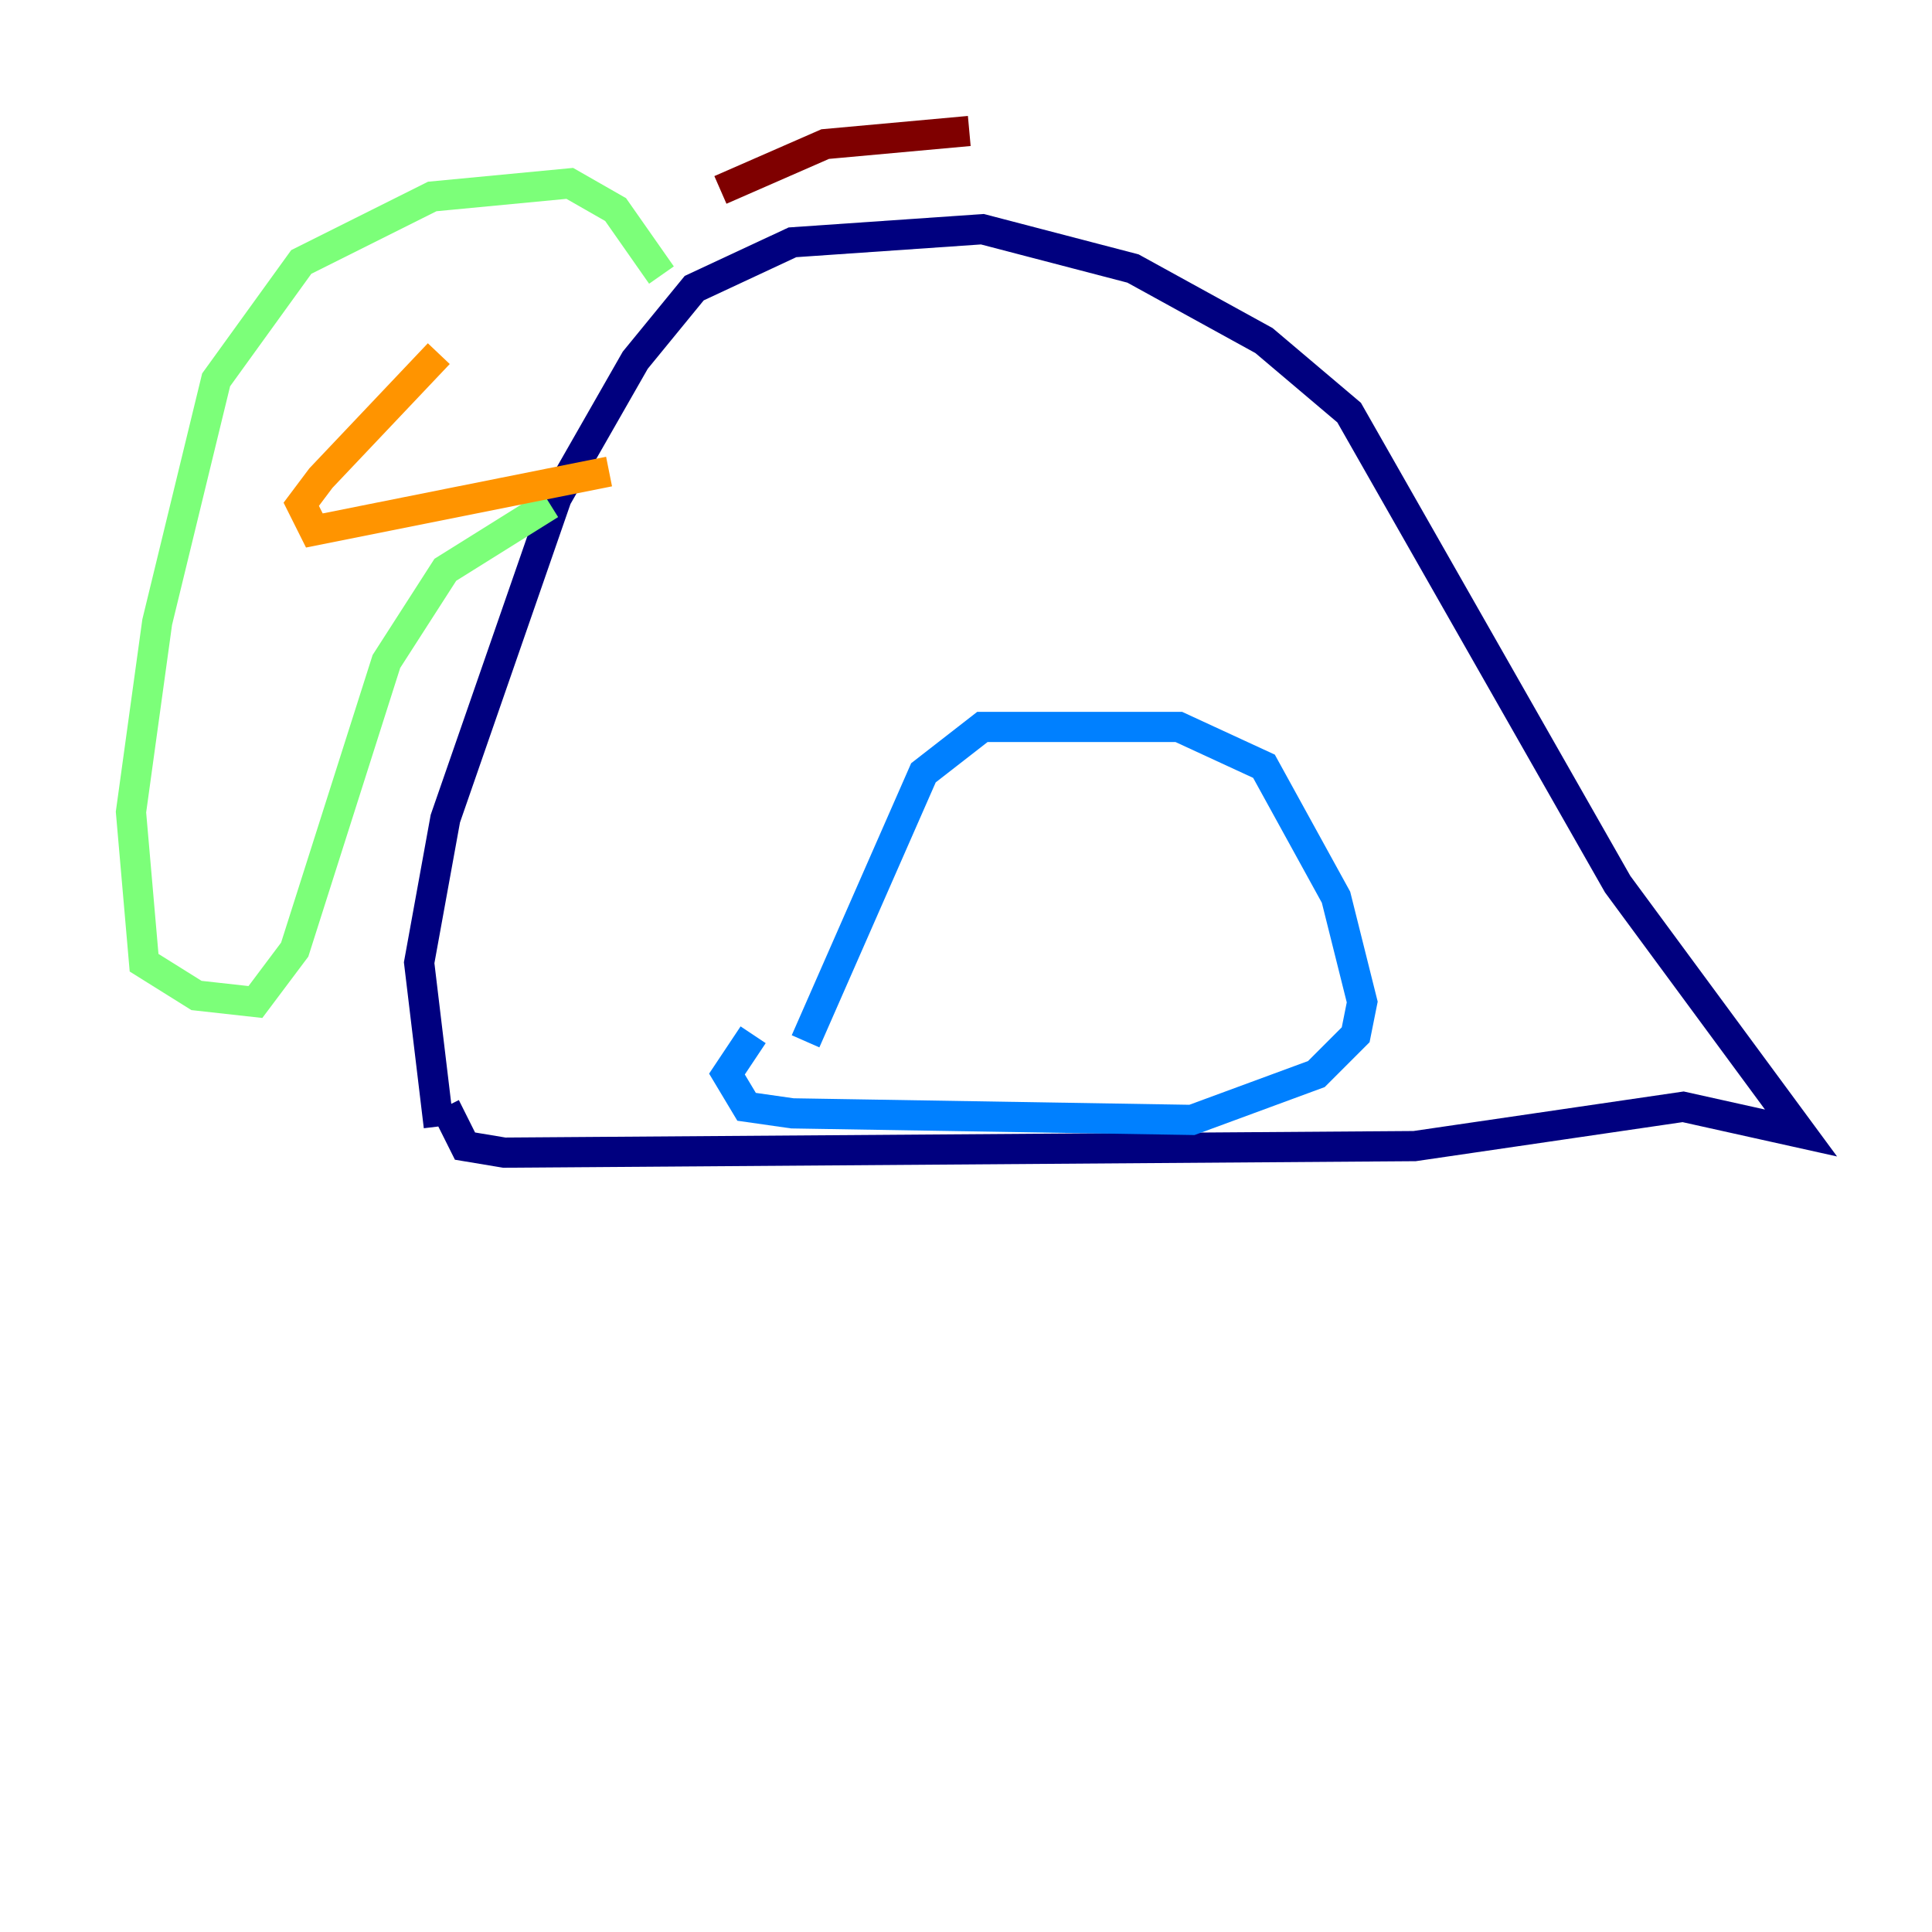 <?xml version="1.0" encoding="utf-8" ?>
<svg baseProfile="tiny" height="128" version="1.2" viewBox="0,0,128,128" width="128" xmlns="http://www.w3.org/2000/svg" xmlns:ev="http://www.w3.org/2001/xml-events" xmlns:xlink="http://www.w3.org/1999/xlink"><defs /><polyline fill="none" points="29.071,74.63 27.77,63.783 29.505,54.237 36.881,32.976 42.088,23.864 45.993,19.091 52.502,16.054 65.085,15.186 75.064,17.79 83.742,22.563 89.383,27.336 107.173,58.576 119.322,75.064 111.512,73.329 93.722,75.932 33.41,76.366 30.807,75.932 29.505,73.329" stroke="#00007f" stroke-width="2" /><polyline fill="none" points="53.37,68.99 61.18,51.2 65.085,48.163 78.102,48.163 83.742,50.766 88.515,59.444 90.251,66.386 89.817,68.556 87.214,71.159 78.969,74.197 52.502,73.763 49.464,73.329 48.163,71.159 49.898,68.556" stroke="#0080ff" stroke-width="2" /><polyline fill="none" points="43.824,18.224 40.786,13.885 37.749,12.149 28.637,13.017 19.959,17.356 14.319,25.166 10.414,41.22 8.678,53.803 9.546,63.783 13.017,65.953 16.922,66.386 19.525,62.915 25.6,43.824 29.505,37.749 36.447,33.41" stroke="#7cff79" stroke-width="2" /><polyline fill="none" points="29.071,23.43 21.261,31.675 19.959,33.41 20.827,35.146 40.352,31.241" stroke="#ff9400" stroke-width="2" /><polyline fill="none" points="47.729,12.583 54.671,9.546 64.217,8.678" stroke="#7f0000" stroke-width="2" /></svg>